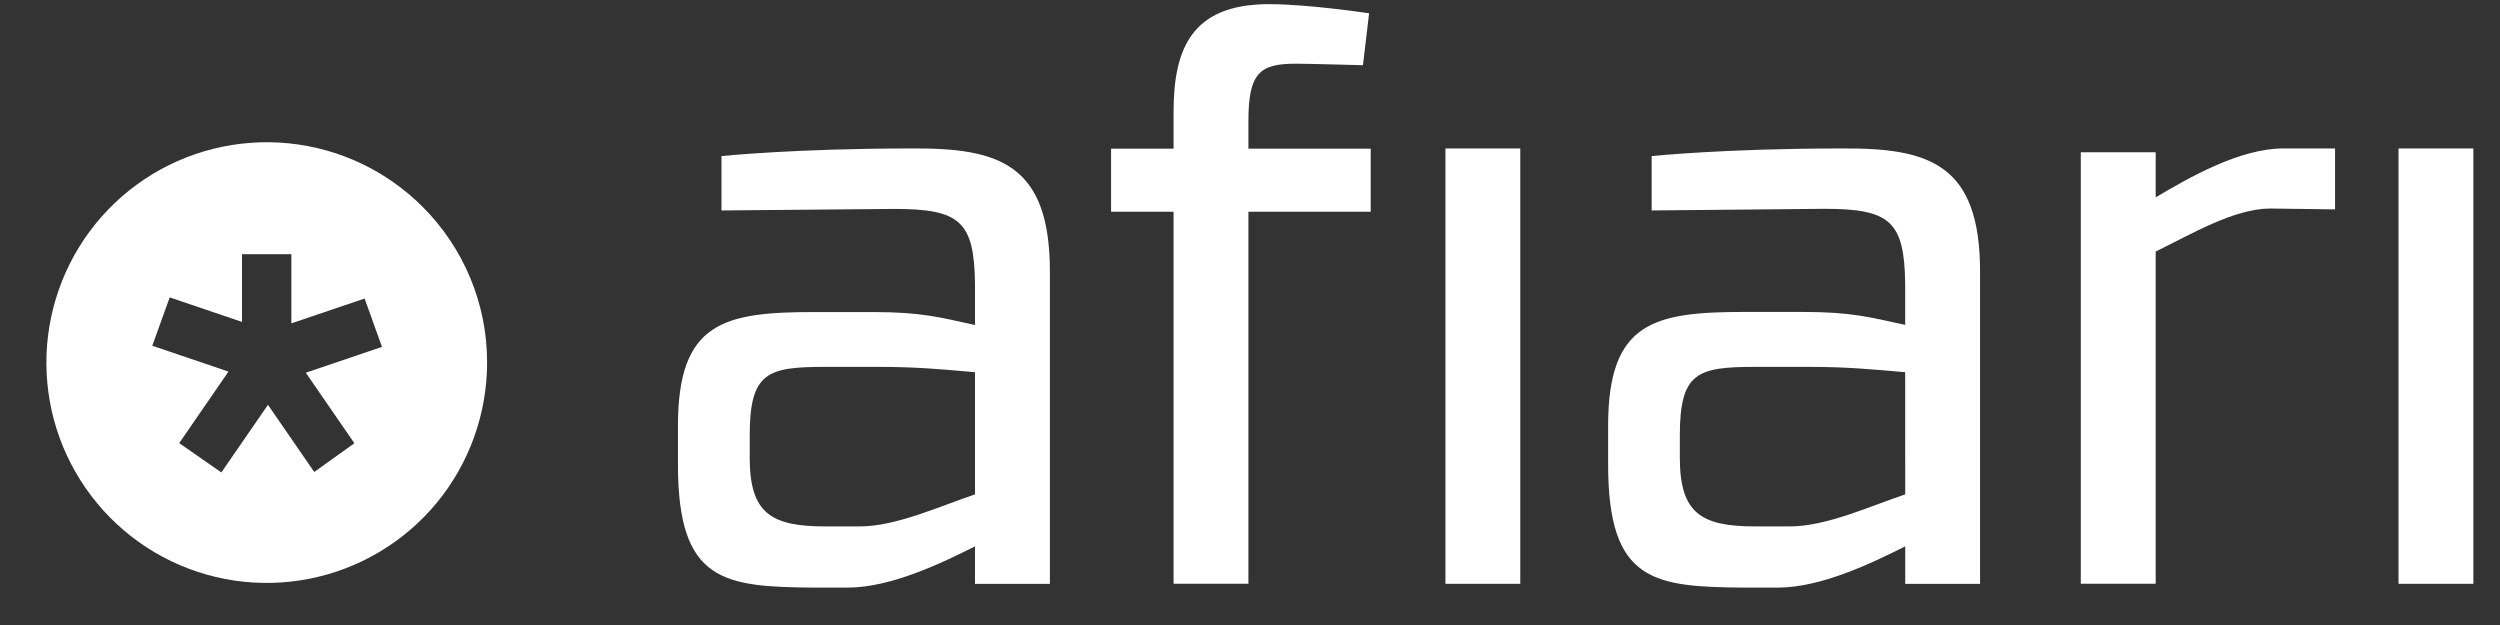 <svg width="44" height="11" viewBox="0 0 44 11" fill="none" xmlns="http://www.w3.org/2000/svg">
<rect x="0" y="0" width="44" height="11" fill="#333333" stroke="none"/>
<g clip-path="url(#clip0_1271_3285)">
<path d="M16.031 2.613C13.989 2.613 12.698 2.747 12.698 2.747V3.704L15.736 3.677C16.892 3.677 17.147 3.892 17.16 4.994V5.72C16.542 5.585 16.219 5.492 15.359 5.492H14.338C12.739 5.492 11.932 5.666 11.932 7.494V8.178C11.932 10.248 12.739 10.329 14.338 10.342H14.916C15.682 10.342 16.569 9.912 17.16 9.616V10.276H18.478V4.777C18.478 2.881 17.577 2.6 16.031 2.613ZM17.16 8.701C16.556 8.903 15.776 9.265 15.131 9.265H14.526C13.573 9.265 13.195 9.037 13.195 8.055V7.667C13.195 6.551 13.504 6.457 14.526 6.457H15.466C16.112 6.457 16.556 6.497 17.16 6.551V8.701Z" fill="white"/>
<path d="M26.757 2.613H25.44V10.275H26.757V2.613Z" fill="white"/>
<path d="M21.972 2.129C21.972 1.282 22.173 1.121 22.806 1.121C23.034 1.121 23.988 1.148 23.988 1.148L24.096 0.234C24.096 0.234 23.032 0.073 22.335 0.073C20.978 0.073 20.655 0.852 20.655 1.968V2.617H19.555V2.68V3.659V3.727H20.655V10.274H21.972V3.727H24.124V2.617H21.972V2.129Z" fill="white"/>
<path d="M32.402 2.613C30.359 2.613 29.069 2.747 29.069 2.747V3.704L32.106 3.675C33.262 3.675 33.517 3.89 33.531 4.992V5.718C32.912 5.584 32.59 5.49 31.73 5.49H30.709C29.109 5.49 28.303 5.664 28.303 7.493V8.178C28.303 10.248 29.11 10.329 30.709 10.342H31.287C32.053 10.342 32.94 9.912 33.532 9.616V10.276H34.849V4.777C34.849 2.881 33.948 2.6 32.402 2.613ZM33.532 8.701C32.927 8.903 32.147 9.265 31.502 9.265H30.896C29.943 9.265 29.565 9.037 29.565 8.055V7.667C29.565 6.551 29.874 6.457 30.896 6.457H31.837C32.482 6.457 32.926 6.497 33.531 6.551L33.532 8.701Z" fill="white"/>
<path d="M37.94 3.473V2.68H36.622V10.274H37.94V4.427C38.544 4.134 39.314 3.67 39.957 3.67L41.097 3.685V2.613H40.182C39.419 2.613 38.532 3.123 37.94 3.473Z" fill="white"/>
<path d="M43.531 2.613H42.214V10.275H43.531V2.613Z" fill="white"/>
<path d="M7.438 3.64C6.804 3.005 5.969 2.61 5.076 2.522C4.183 2.434 3.287 2.658 2.541 3.156C1.795 3.654 1.244 4.396 0.984 5.255C0.723 6.113 0.768 7.036 1.111 7.865C1.455 8.694 2.075 9.379 2.866 9.802C3.657 10.225 4.571 10.36 5.451 10.185C6.331 10.01 7.123 9.535 7.693 8.842C8.262 8.148 8.573 7.278 8.573 6.381C8.574 5.872 8.474 5.368 8.279 4.897C8.084 4.427 7.799 4 7.438 3.64ZM6.237 7.801L5.531 8.307L4.716 7.125L3.896 8.315L3.154 7.799L4.021 6.54L2.68 6.085L2.987 5.234L4.259 5.666V4.474H5.128V5.691L6.417 5.254L6.723 6.105L5.382 6.56L6.237 7.801Z" fill="white"/>
</g>
<defs>
<clipPath id="clip0_1271_3285">
<rect width="42.708" height="10.269" fill="white" transform="translate(0.823 0.073)"/>
</clipPath>
</defs>
</svg>
